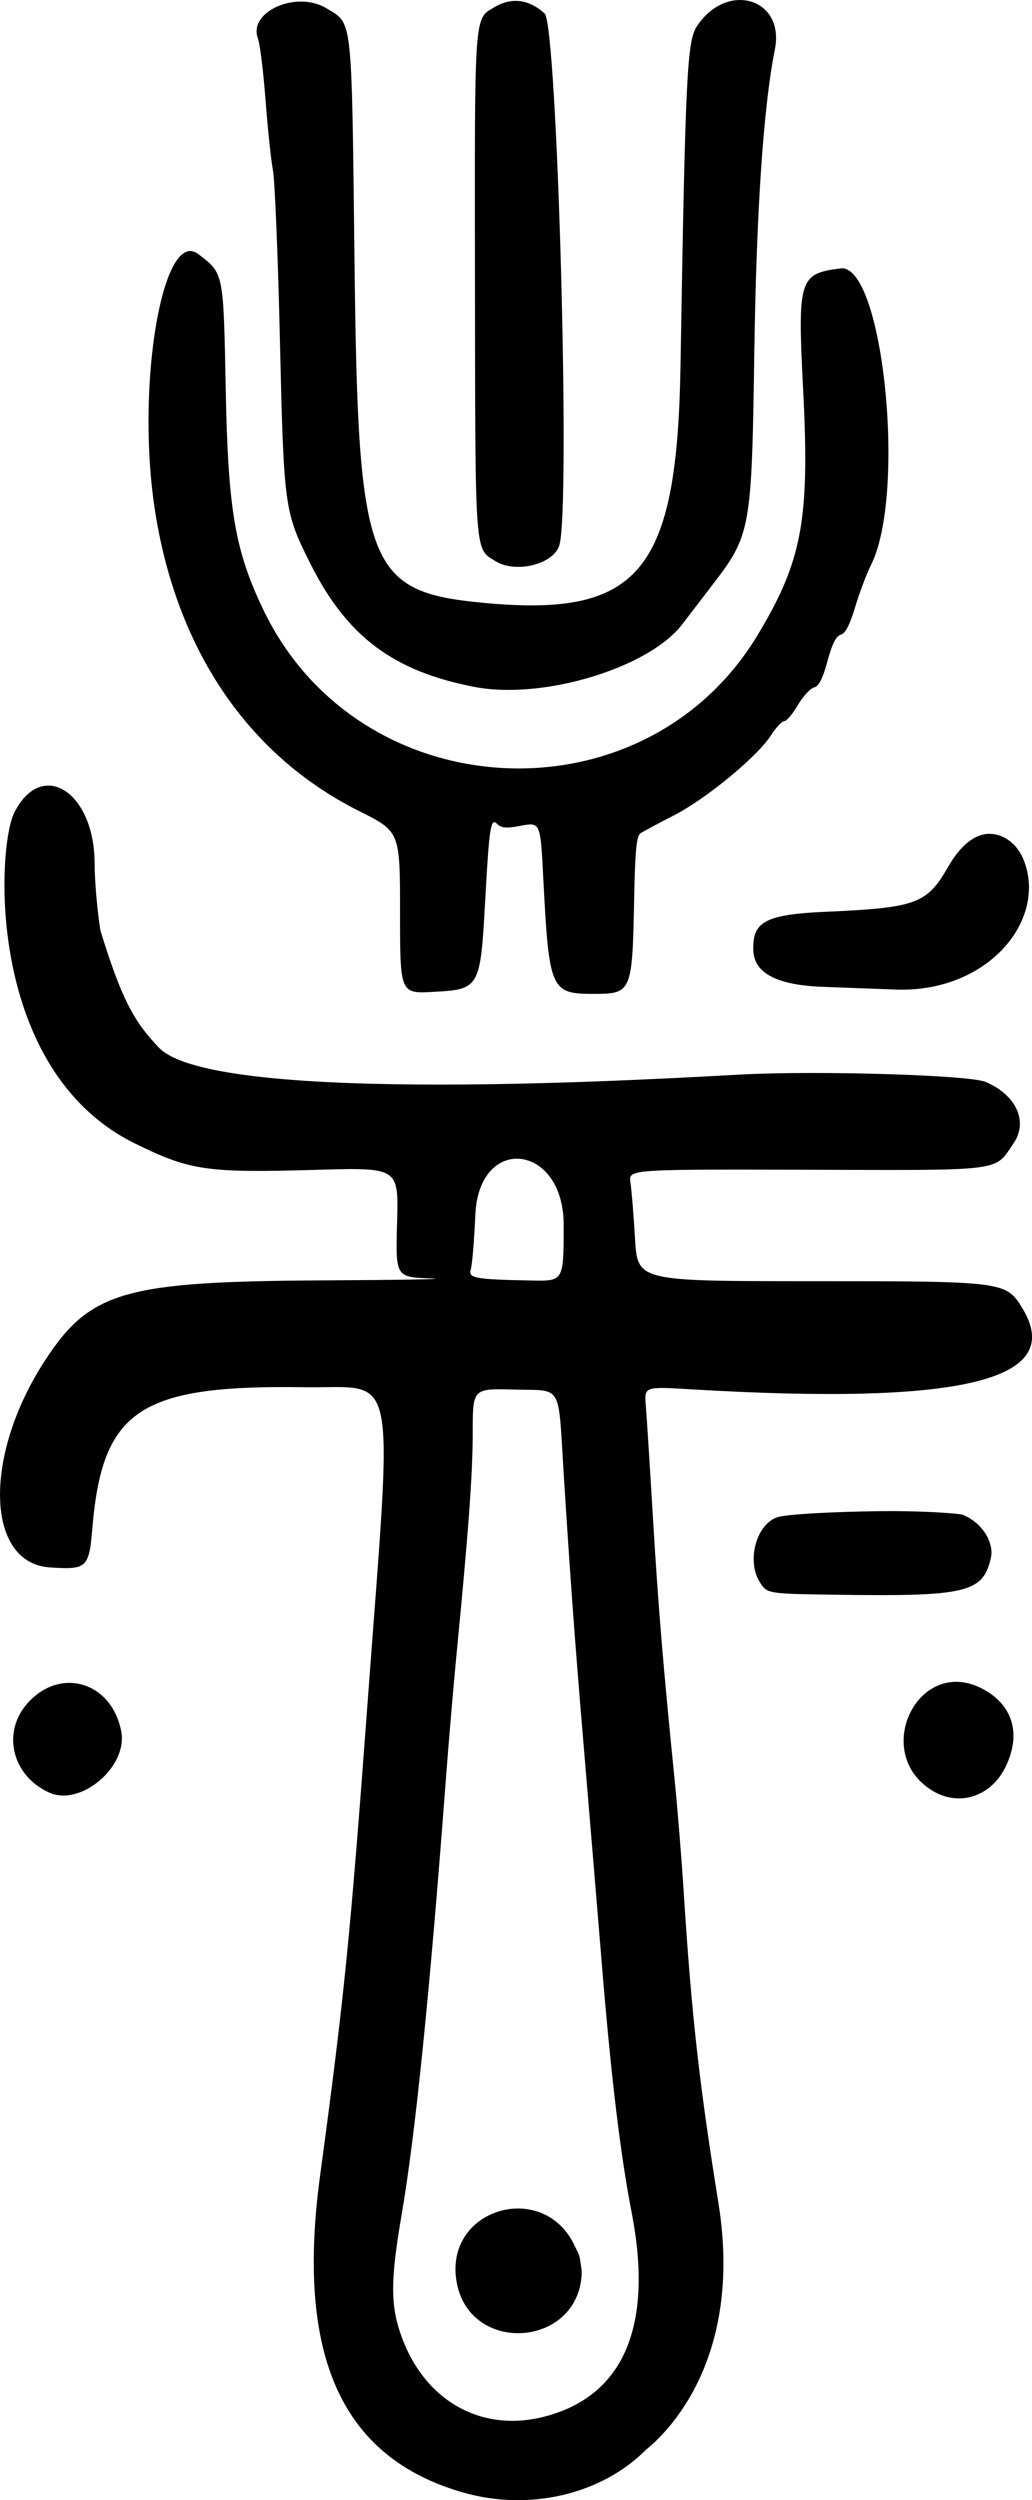 <?xml version="1.0" encoding="UTF-8" standalone="no"?>
<!-- Created with Inkscape (http://www.inkscape.org/) -->

<svg
   width="75.085mm"
   height="181.899mm"
   viewBox="0 0 75.085 181.899"
   version="1.1"
   id="svg1"
   xml:space="preserve"
   inkscape:version="1.3 (0e150ed6c4, 2023-07-21)"
   sodipodi:docname="forkfull_logo.svg"
   xmlns:inkscape="http://www.inkscape.org/namespaces/inkscape"
   xmlns:sodipodi="http://sodipodi.sourceforge.net/DTD/sodipodi-0.dtd"
   xmlns="http://www.w3.org/2000/svg"
   xmlns:svg="http://www.w3.org/2000/svg"><sodipodi:namedview
     id="namedview1"
     pagecolor="#ffffff"
     bordercolor="#000000"
     borderopacity="0.25"
     inkscape:showpageshadow="2"
     inkscape:pageopacity="0.0"
     inkscape:pagecheckerboard="0"
     inkscape:deskcolor="#d1d1d1"
     inkscape:document-units="mm"
     inkscape:zoom="2.9255612"
     inkscape:cx="215.00149"
     inkscape:cy="610.31026"
     inkscape:window-width="1920"
     inkscape:window-height="1017"
     inkscape:window-x="-8"
     inkscape:window-y="-8"
     inkscape:window-maximized="1"
     inkscape:current-layer="layer1" /><defs
     id="defs1" /><g
     inkscape:label="Layer 1"
     inkscape:groupmode="layer"
     id="layer1"
     transform="translate(-66.516,-49.321)"><path
       id="path68"
       style="fill:#000000"
       d="m 120.191,49.326 c -1.02,0.058 -2.126,0.645 -2.949,1.87 -0.743,1.105 -0.858,3.452 -1.216,24.792 -0.251,14.944 -2.996,18.252 -14.276,17.198 -8.514,-0.796 -9.178,-2.521 -9.437,-24.522 -0.217,-18.465 -0.119,-17.563 -2.048,-18.739 -2.173,-1.325 -5.724,0.25 -4.98,2.209 0.145,0.38 0.392,2.391 0.55,4.468 0.158,2.077 0.4,4.371 0.538,5.099 0.139,0.728 0.367,6.264 0.507,12.303 0.285,12.29 0.32,12.548 2.227,16.345 2.654,5.284 6.024,7.811 11.936,8.95 4.972,0.958 12.7,-1.381 15.127,-4.577 0.31,-0.408 1.293,-1.692 2.185,-2.854 2.782,-3.623 2.854,-4.025 3.041,-16.816 0.152,-10.404 0.662,-17.952 1.498,-22.136 0.463,-2.319 -1.003,-3.688 -2.704,-3.59 z m -15.83,0.08 c -0.614,-0.078 -1.243,0.066 -1.866,0.434 -1.495,0.883 -1.448,0.216 -1.422,20.174 0.026,19.95 -0.03,19.204 1.51,20.143 1.472,0.897 4.181,0.225 4.625,-1.148 0.834,-2.581 -0.138,-37.855 -1.066,-38.705 -0.567,-0.519 -1.167,-0.819 -1.781,-0.897 z M 80.467,67.592 c -2.334,-0.332 -3.978,10.233 -2.701,18.705 1.543,10.237 6.764,17.968 14.879,22.033 2.977,1.491 2.977,1.491 2.977,7.39 0,5.899 -2.35e-4,5.899 2.445,5.764 3.357,-0.185 3.402,-0.265 3.755,-6.734 0.286,-5.229 0.398,-5.951 0.854,-5.495 0.307,0.307 0.659,0.343 1.614,0.165 1.573,-0.294 1.539,-0.37 1.763,3.963 0.409,7.931 0.547,8.247 3.603,8.247 2.833,0 2.865,-0.074 3,-6.972 0.068,-3.445 0.171,-4.515 0.456,-4.708 0.203,-0.137 1.301,-0.726 2.44,-1.309 2.333,-1.195 6.06,-4.268 7.057,-5.821 0.364,-0.566 0.799,-1.03 0.967,-1.031 0.168,-0.001 0.611,-0.523 0.984,-1.16 0.373,-0.637 0.903,-1.217 1.177,-1.288 0.357,-0.093 0.637,-0.639 0.984,-1.922 0.339,-1.253 0.63,-1.831 0.966,-1.919 0.332,-0.087 0.657,-0.713 1.047,-2.013 0.311,-1.038 0.834,-2.423 1.161,-3.079 2.59,-5.189 0.858,-21.949 -2.228,-21.559 -3.012,0.381 -3.131,0.77 -2.716,8.853 0.486,9.45 -0.071,12.44 -3.318,17.829 C 113.368,109.249 92.661,108.206 85.693,93.719 83.618,89.406 83.109,86.44 82.94,77.708 82.773,69.079 82.803,69.228 80.942,67.808 80.781,67.686 80.622,67.615 80.467,67.592 Z M 69.808,106.489 c -0.81,0.093 -1.614,0.7 -2.242,1.93 -1.29,2.529 -2.088,18.76 8.771,24.097 4.016,1.974 5.206,2.147 13.197,1.916 5.986,-0.173 5.986,-0.173 5.873,3.82 -0.113,3.994 -0.114,3.994 2.499,4.081 1.437,0.048 -2.115,0.112 -7.892,0.142 -14.499,0.076 -16.958,0.79 -20.256,5.876 -4.476,6.902 -4.28,14.687 0.376,15.006 2.697,0.185 2.861,0.035 3.101,-2.84 0.72,-8.637 3.445,-10.448 15.448,-10.269 6.866,0.102 6.429,-2.113 4.565,23.107 -1.247,16.874 -1.69,21.278 -3.445,34.264 -1.773,13.122 1.567,20.513 10.414,23.045 4.818,1.379 10.074,0.142 13.321,-3.134 1.403,-1.126 7.09,-6.473 5.249,-17.927 -1.403,-8.723 -1.958,-13.694 -2.526,-22.622 -0.153,-2.401 -0.451,-6.092 -0.664,-8.202 -0.841,-8.355 -1.19,-12.582 -1.576,-19.05 -0.221,-3.711 -0.454,-7.373 -0.517,-8.139 -0.116,-1.392 -0.116,-1.392 3.239,-1.192 19.819,1.182 27.351,-0.662 24.149,-5.912 -1.179,-1.934 -1.343,-1.954 -15.416,-1.954 -12.578,0 -12.577,0 -12.759,-3.109 -0.1,-1.71 -0.25,-3.542 -0.332,-4.071 -0.15,-0.961 -0.15,-0.961 12.822,-0.926 14.557,0.04 13.632,0.159 15.065,-1.946 1.066,-1.566 0.174,-3.503 -2.046,-4.445 -1.175,-0.499 -12.105,-0.832 -17.731,-0.54 -5.692,0.295 -38.325,2.314 -42.413,-1.95 -1.86,-1.94 -2.734,-3.58 -4.266,-8.545 -0.228,-1.455 -0.415,-3.632 -0.415,-4.837 -0.003,-3.595 -1.809,-5.878 -3.59,-5.673 z m 68.623,3.497 c -0.995,0.03 -2.031,0.827 -2.922,2.383 -1.561,2.726 -2.307,2.998 -9.017,3.293 -4.402,0.193 -5.171,0.801 -5.171,2.649 0,0.965 0.35,2.635 5.034,2.806 2.232,0.082 4.614,0.171 5.292,0.198 6.516,0.263 10.887,-4.753 9.463,-9.117 -0.519,-1.591 -1.685,-2.242 -2.68,-2.212 z m -34.021,23.652 c 1.575,0.178 3.117,1.833 3.117,4.792 0,4.101 1e-5,4.101 -2.315,4.055 -4.204,-0.084 -4.644,-0.166 -4.438,-0.83 0.098,-0.318 0.245,-2.097 0.326,-3.952 0.129,-2.945 1.736,-4.243 3.31,-4.065 z m -0.482,16.78 c 3.554,0.096 3.183,-0.524 3.593,6.004 0.495,7.877 0.828,12.411 1.478,20.108 0.356,4.22 0.945,11.304 1.309,15.743 0.667,8.133 1.353,13.849 2.16,17.992 1.604,8.245 -0.542,13.335 -6.265,14.857 -4.697,1.25 -8.915,-1.175 -10.566,-6.074 -0.715,-2.122 -0.693,-3.984 0.1,-8.595 0.99,-5.756 2.052,-16.172 3.188,-31.278 0.219,-2.91 0.578,-7.137 0.797,-9.393 0.888,-9.122 1.188,-13.225 1.188,-16.26 -5.2e-4,-3.187 -3.5e-4,-3.187 3.016,-3.105 z m 26.41,8.849 c -3.248,0.047 -6.68,0.214 -7.321,0.458 -1.501,0.571 -2.18,3.173 -1.225,4.695 0.536,0.854 0.536,0.854 5.531,0.926 9.547,0.137 10.729,-0.147 11.293,-2.717 0.22,-1.003 -0.554,-2.497 -2.056,-3.101 -0.234,-0.094 -2.975,-0.309 -6.223,-0.261 z m 5.931,12.419 c -3.708,-0.196 -5.834,5.524 -1.917,7.913 1.952,1.19 4.263,0.441 5.322,-1.724 1.179,-2.409 0.525,-4.564 -1.733,-5.716 -0.581,-0.296 -1.143,-0.445 -1.673,-0.473 z m -64.704,0.072 c -1.04,-0.002 -2.124,0.459 -3.021,1.452 -1.919,2.124 -1.17,5.291 1.544,6.528 2.293,1.045 5.74,-1.875 5.25,-4.447 -0.427,-2.244 -2.04,-3.529 -3.773,-3.532 z m 32.873,38.247 c -2.585,-0.131 -5.218,1.898 -4.724,5.193 0.832,5.549 9.077,4.962 9.13,-0.65 -0.193,-1.297 -0.126,-1.028 -0.491,-1.781 -0.83,-1.827 -2.364,-2.683 -3.914,-2.762 z"
       sodipodi:nodetypes="ssssssssssssssssssssssssssssssssssssssssssssssscsssssssssscsssssssssssssssssccssssccssssssssssssssssssssssssssssssssssssssssscsssccscscc" /></g></svg>
